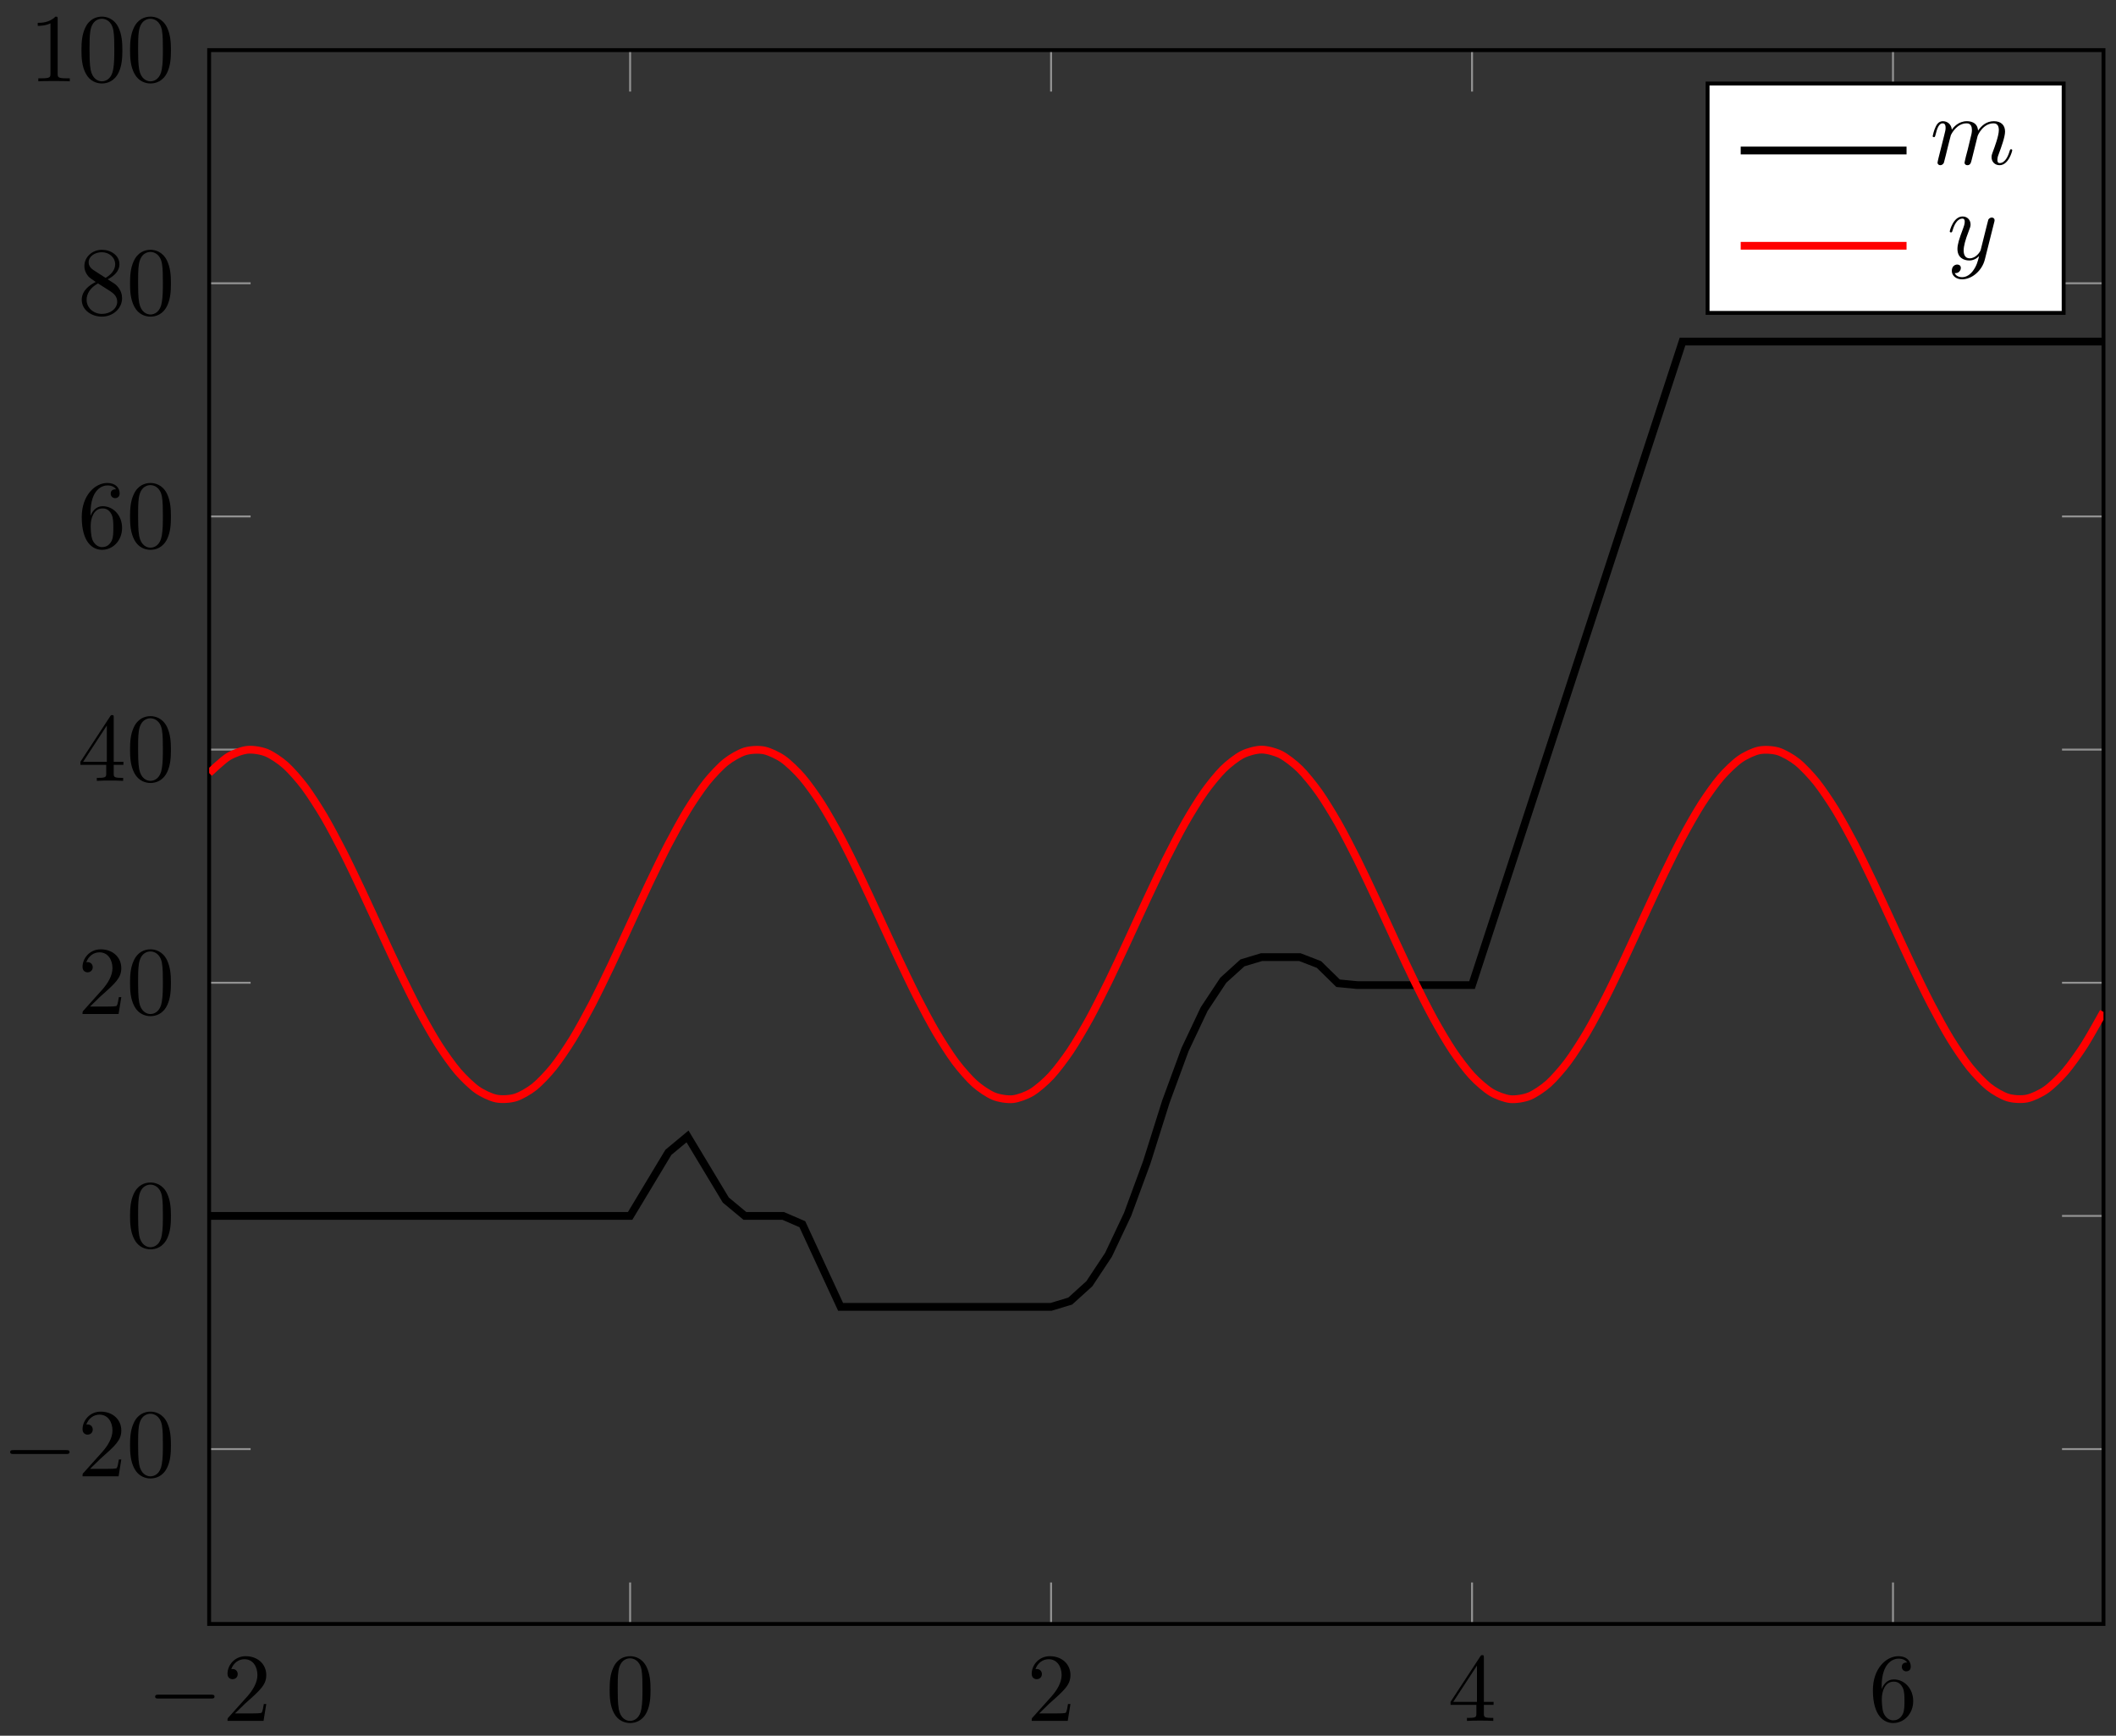<svg xmlns="http://www.w3.org/2000/svg" xmlns:xlink="http://www.w3.org/1999/xlink" xmlns:inkscape="http://www.inkscape.org/namespaces/inkscape" version="1.1" width="217" height="178" viewBox="0 0 217 178">
<rect x="0" y="0" width="217" height="178" fill="#333333" stroke="none"/>
<defs>
<path id="font_1_1" d="M.659 .23C.676 .23 .694 .23 .694 .25 .694 .27 .676 .27 .659 .27H.118C.101 .27 .083 .27 .083 .25 .083 .23 .101 .23 .118 .23H.659Z"/>
<path id="font_2_3" d="M.127 .077 .233 .18C.389 .318 .449 .372 .449 .472 .449 .586 .359 .666 .237 .666 .124 .666 .05 .574 .05 .485 .05 .429 .1 .429 .103 .429 .12 .429 .155 .441 .155 .482 .155 .508 .137 .534 .102 .534 .094 .534 .092 .534 .089 .533 .112 .598 .166 .635 .224 .635 .315 .635 .358 .554 .358 .472 .358 .392 .308 .313 .253 .251L.061 .037C.05 .026 .05 .024 .05 0H.421L.449 .174H.424C.419 .144 .412 .1 .402 .085 .395 .077 .329 .077 .307 .077H.127Z"/>
<path id="font_2_1" d="M.46 .32C.46 .4 .455 .48 .42 .554 .374 .65 .292 .666 .25 .666 .19 .666 .117 .64 .076 .547 .044 .478 .039 .4 .039 .32 .039 .245 .043 .155 .084 .079 .127-.002 .2-.022 .249-.022 .303-.022 .379-.001 .423 .094 .455 .163 .46 .241 .46 .32M.249-0C.21-0 .151 .025 .133 .121 .122 .181 .122 .273 .122 .332 .122 .396 .122 .462 .13 .516 .149 .635 .224 .644 .249 .644 .282 .644 .348 .626 .367 .527 .377 .471 .377 .395 .377 .332 .377 .257 .377 .189 .366 .125 .351 .03 .294-0 .249-0Z"/>
<path id="font_2_4" d="M.294 .165V.078C.294 .042 .292 .031 .218 .031H.197V0C.238 .003 .29 .003 .332 .003 .374 .003 .427 .003 .468 0V.031H.447C.373 .031 .371 .042 .371 .078V.165H.471V.196H.371V.651C.371 .671 .371 .677 .355 .677 .346 .677 .343 .677 .335 .665L.028 .196V.165H.294M.3 .196H.056L.3 .569V.196Z"/>
<path id="font_2_5" d="M.132 .328V.352C.132 .605 .256 .641 .307 .641 .331 .641 .373 .635 .395 .601 .38 .601 .34 .601 .34 .556 .34 .525 .364 .51 .386 .51 .402 .51 .432 .519 .432 .558 .432 .618 .388 .666 .305 .666 .177 .666 .042 .537 .042 .316 .042 .049 .158-.022 .251-.022 .362-.022 .457 .072 .457 .204 .457 .331 .368 .427 .257 .427 .189 .427 .152 .376 .132 .328M.251 .006C.188 .006 .158 .066 .152 .081 .134 .128 .134 .208 .134 .226 .134 .304 .166 .404 .256 .404 .272 .404 .318 .404 .349 .342 .367 .305 .367 .254 .367 .205 .367 .157 .367 .107 .35 .071 .32 .011 .274 .006 .251 .006Z"/>
<path id="font_2_6" d="M.163 .457C.117 .487 .113 .521 .113 .538 .113 .599 .178 .641 .249 .641 .322 .641 .386 .589 .386 .517 .386 .46 .347 .412 .287 .377L.163 .457M.309 .362C.381 .399 .43 .451 .43 .517 .43 .609 .341 .666 .25 .666 .15 .666 .069 .592 .069 .499 .069 .481 .071 .436 .113 .389 .124 .377 .161 .352 .186 .335 .128 .306 .042 .25 .042 .151 .042 .045 .144-.022 .249-.022 .362-.022 .457 .061 .457 .168 .457 .204 .446 .249 .408 .291 .389 .312 .373 .322 .309 .362M.209 .32 .332 .242C.36 .223 .407 .193 .407 .132 .407 .058 .332 .006 .25 .006 .164 .006 .092 .068 .092 .151 .092 .209 .124 .273 .209 .32Z"/>
<path id="font_2_2" d="M.294 .64C.294 .664 .294 .666 .271 .666 .209 .602 .121 .602 .089 .602V.571C.109 .571 .168 .571 .22 .597V.079C.22 .043 .217 .031 .127 .031H.095V0C.13 .003 .217 .003 .257 .003 .297 .003 .384 .003 .419 0V.031H.387C.297 .031 .294 .042 .294 .079V.64Z"/>
<clipPath id="clip_3">
<path transform="matrix(1,0,0,-1,21.449,166.537)" d="M0 0H194.268V161.398H0Z"/>
</clipPath>
<path id="font_4_1" d="M.088 .059C.085 .044 .079 .021 .079 .016 .079-.002 .093-.011 .108-.011 .12-.011 .138-.003 .145 .017 .146 .019 .158 .066 .164 .091L.186 .181C.192 .203 .198 .225 .203 .248 .207 .265 .215 .294 .216 .298 .231 .329 .284 .42 .379 .42 .424 .42 .433 .383 .433 .35 .433 .325 .426 .297 .418 .267L.39 .151 .37 .075C.366 .055 .357 .021 .357 .016 .357-.002 .371-.011 .386-.011 .417-.011 .423 .014 .431 .046 .445 .102 .482 .248 .491 .287 .494 .3 .547 .42 .656 .42 .699 .42 .71 .386 .71 .35 .71 .293 .668 .179 .648 .126 .639 .102 .635 .091 .635 .071 .635 .024 .67-.011 .717-.011 .811-.011 .848 .135 .848 .143 .848 .153 .839 .153 .836 .153 .826 .153 .826 .15 .821 .135 .806 .082 .774 .011 .719 .011 .702 .011 .695 .021 .695 .044 .695 .069 .704 .093 .713 .115 .732 .167 .774 .278 .774 .335 .774 .4 .734 .442 .659 .442 .584 .442 .533 .398 .496 .345 .495 .358 .492 .392 .464 .416 .439 .437 .407 .442 .382 .442 .292 .442 .243 .378 .226 .355 .221 .412 .179 .442 .134 .442 .088 .442 .069 .403 .06 .385 .042 .35 .029 .291 .029 .288 .029 .278 .039 .278 .041 .278 .051 .278 .052 .279 .058 .301 .075 .372 .095 .42 .131 .42 .147 .42 .162 .412 .162 .374 .162 .353 .159 .342 .146 .29L.088 .059Z"/>
<path id="font_4_2" d="M.486 .381C.49 .395 .49 .397 .49 .404 .49 .422 .476 .431 .461 .431 .451 .431 .435 .425 .426 .41 .424 .405 .416 .374 .412 .356 .405 .33 .398 .303 .392 .276L.347 .096C.343 .081 .3 .011 .234 .011 .183 .011 .172 .055 .172 .092 .172 .138 .189 .2 .223 .288 .239 .329 .243 .34 .243 .36 .243 .405 .211 .442 .161 .442 .066 .442 .029 .297 .029 .288 .029 .278 .039 .278 .041 .278 .051 .278 .052 .28 .057 .296 .084 .39 .124 .42 .158 .42 .166 .42 .183 .42 .183 .388 .183 .363 .173 .337 .166 .318 .126 .212 .108 .155 .108 .108 .108 .019 .171-.011 .23-.011 .269-.011 .303 .006 .331 .034 .318-.018 .306-.067 .266-.12 .24-.154 .202-.183 .156-.183 .142-.183 .097-.18 .08-.141 .096-.141 .109-.141 .123-.129 .133-.12 .143-.107 .143-.088 .143-.057 .116-.053 .106-.053 .083-.053 .05-.069 .05-.118 .05-.168 .094-.205 .156-.205 .259-.205 .362-.114 .39-.001L.486 .381Z"/>
</defs>
<path transform="matrix(1,0,0,-1,21.449,166.537)" stroke-width=".199" stroke-linecap="butt" stroke-miterlimit="10" stroke-linejoin="miter" fill="none" stroke="#929292" d="M0 0V4.253M43.171 0V4.253M86.341 0V4.253M129.512 0V4.253M172.682 0V4.253M0 161.398V157.146M43.171 161.398V157.146M86.341 161.398V157.146M129.512 161.398V157.146M172.682 161.398V157.146"/>
<path transform="matrix(1,0,0,-1,21.449,166.537)" stroke-width=".199" stroke-linecap="butt" stroke-miterlimit="10" stroke-linejoin="miter" fill="none" stroke="#929292" d="M0 17.933H4.252M0 41.844H4.252M0 65.755H4.252M0 89.666H4.252M0 113.577H4.252M0 137.488H4.252M0 161.398H4.252M194.268 17.933H190.016M194.268 41.844H190.016M194.268 65.755H190.016M194.268 89.666H190.016M194.268 113.577H190.016M194.268 137.488H190.016M194.268 161.398H190.016"/>
<path transform="matrix(1,0,0,-1,21.449,166.537)" stroke-width=".399" stroke-linecap="butt" stroke-miterlimit="10" stroke-linejoin="miter" fill="none" stroke="#000000" d="M0 0V161.398H194.268V0H0Z"/>
<use data-text="&#x2212;" xlink:href="#font_1_1" transform="matrix(9.963,0,0,-9.963,15.084,176.478)"/>
<use data-text="2" xlink:href="#font_2_3" transform="matrix(9.963,0,0,-9.963,22.833,176.478)"/>
<use data-text="0" xlink:href="#font_2_1" transform="matrix(9.963,0,0,-9.963,62.131,176.478)"/>
<use data-text="2" xlink:href="#font_2_3" transform="matrix(9.963,0,0,-9.963,105.304,176.478)"/>
<use data-text="4" xlink:href="#font_2_4" transform="matrix(9.963,0,0,-9.963,148.477,176.478)"/>
<use data-text="6" xlink:href="#font_2_5" transform="matrix(9.963,0,0,-9.963,191.65,176.478)"/>
<use data-text="&#x2212;" xlink:href="#font_1_1" transform="matrix(9.963,0,0,-9.963,.217,151.398)"/>
<use data-text="2" xlink:href="#font_2_3" transform="matrix(9.963,0,0,-9.963,7.967,151.398)"/>
<use data-text="0" xlink:href="#font_2_1" transform="matrix(9.963,0,0,-9.963,12.948,151.398)"/>
<use data-text="0" xlink:href="#font_2_1" transform="matrix(9.963,0,0,-9.963,12.948,127.901)"/>
<use data-text="2" xlink:href="#font_2_3" transform="matrix(9.963,0,0,-9.963,7.966,103.988)"/>
<use data-text="0" xlink:href="#font_2_1" transform="matrix(9.963,0,0,-9.963,12.947,103.988)"/>
<use data-text="4" xlink:href="#font_2_4" transform="matrix(9.963,0,0,-9.963,7.966,80.076)"/>
<use data-text="0" xlink:href="#font_2_1" transform="matrix(9.963,0,0,-9.963,12.947,80.076)"/>
<use data-text="6" xlink:href="#font_2_5" transform="matrix(9.963,0,0,-9.963,7.966,56.165)"/>
<use data-text="0" xlink:href="#font_2_1" transform="matrix(9.963,0,0,-9.963,12.947,56.165)"/>
<use data-text="8" xlink:href="#font_2_6" transform="matrix(9.963,0,0,-9.963,7.966,32.252)"/>
<use data-text="0" xlink:href="#font_2_1" transform="matrix(9.963,0,0,-9.963,12.947,32.252)"/>
<use data-text="1" xlink:href="#font_2_2" transform="matrix(9.963,0,0,-9.963,2.984,8.34)"/>
<use data-text="0" xlink:href="#font_2_1" transform="matrix(9.963,0,0,-9.963,7.966,8.34)"/>
<use data-text="0" xlink:href="#font_2_1" transform="matrix(9.963,0,0,-9.963,12.948,8.34)"/>
<g clip-path="url(#clip_3)">
<path transform="matrix(1,0,0,-1,21.449,166.537)" stroke-width=".797" stroke-linecap="butt" stroke-miterlimit="10" stroke-linejoin="miter" fill="none" stroke="#000000" d="M0 41.844H1.962 3.925 5.887 7.849 9.811 11.774 13.736 15.698 17.661 19.623 21.585 23.548 25.51 27.472 29.434 31.397 33.359 35.321 37.284 39.246 41.208 43.171L45.133 45.105 47.095 48.365 49.057 49.996 51.02 46.735 52.982 43.474 54.944 41.844H56.907 58.869L60.831 40.996 62.793 36.758 64.756 32.519 66.718 32.519 68.68 32.519 70.643 32.519H72.605L74.567 32.519 76.53 32.519H78.492L80.454 32.519H82.416 84.379L86.341 32.519 88.303 33.112 90.266 34.89 92.228 37.854 94.19 42.004 96.153 47.339 98.115 53.564 100.077 58.9 102.039 63.049 104.002 66.014 105.964 67.792 107.926 68.385 109.889 68.385 111.851 68.385 113.813 67.627 115.776 65.705 117.738 65.516 119.7 65.516 121.662 65.516 123.625 65.516 125.587 65.516 127.549 65.516 129.512 65.516 131.474 71.515 133.436 77.514 135.398 83.514 137.361 89.513 139.323 95.513 141.285 101.512 143.248 107.512 145.21 113.511 147.172 119.511 149.135 125.509 151.097 131.509 153.059 131.51H155.021 156.984 158.946 160.908 162.871 164.833 166.795 168.758 170.72 172.682 174.644 176.607 178.569 180.531 182.494 184.456 186.418 188.381 190.343 192.305 194.267"/>
<path transform="matrix(1,0,0,-1,21.449,166.537)" stroke-width=".797" stroke-linecap="butt" stroke-miterlimit="10" stroke-linejoin="miter" fill="none" stroke="#ff0000" d="M0 87.263C0 87.263 1.418 88.608 1.962 88.938 2.507 89.269 3.38 89.589 3.925 89.645 4.469 89.701 5.342 89.563 5.887 89.341 6.431 89.119 7.305 88.532 7.849 88.044 8.394 87.557 9.267 86.554 9.811 85.829 10.356 85.103 11.229 83.74 11.774 82.818 12.318 81.895 13.192 80.249 13.736 79.182 14.281 78.115 15.154 76.278 15.698 75.126 16.243 73.974 17.116 72.051 17.661 70.879 18.205 69.708 19.078 67.806 19.623 66.681 20.167 65.555 21.041 63.782 21.585 62.766 22.13 61.75 23.003 60.207 23.548 59.358 24.092 58.509 24.965 57.282 25.51 56.647 26.054 56.013 26.928 55.17 27.472 54.786 28.017 54.403 28.89 53.993 29.434 53.882 29.979 53.771 30.852 53.816 31.397 53.983 31.941 54.15 32.815 54.649 33.359 55.085 33.904 55.521 34.777 56.445 35.321 57.126 35.866 57.806 36.739 59.103 37.284 59.989 37.828 60.876 38.701 62.473 39.246 63.516 39.79 64.558 40.664 66.365 41.208 67.505 41.753 68.645 42.626 70.56 43.171 71.733 43.715 72.906 44.588 74.82 45.133 75.96 45.677 77.1 46.551 78.907 47.095 79.949 47.64 80.992 48.513 82.59 49.057 83.476 49.602 84.363 50.475 85.659 51.02 86.34 51.564 87.02 52.437 87.945 52.982 88.381 53.527 88.817 54.4 89.316 54.944 89.483 55.489 89.649 56.362 89.695 56.907 89.583 57.451 89.472 58.324 89.063 58.869 88.679 59.413 88.296 60.287 87.453 60.831 86.818 61.376 86.184 62.249 84.956 62.793 84.107 63.338 83.258 64.211 81.715 64.756 80.699 65.3 79.683 66.174 77.91 66.718 76.785 67.263 75.659 68.136 73.758 68.68 72.586 69.225 71.414 70.098 69.491 70.643 68.339 71.187 67.187 72.06 65.351 72.605 64.283 73.149 63.216 74.023 61.57 74.567 60.648 75.112 59.726 75.985 58.362 76.53 57.637 77.074 56.912 77.947 55.908 78.492 55.421 79.036 54.934 79.91 54.346 80.454 54.124 80.999 53.902 81.872 53.765 82.416 53.82 82.961 53.876 83.834 54.196 84.379 54.527 84.923 54.857 85.797 55.615 86.341 56.202 86.886 56.789 87.759 57.945 88.303 58.754 88.848 59.564 89.721 61.051 90.266 62.038 90.81 63.025 91.683 64.759 92.228 65.867 92.772 66.976 93.646 68.86 94.19 70.028 94.735 71.196 95.608 73.123 96.153 74.284 96.697 75.445 97.57 77.308 98.115 78.397 98.659 79.486 99.533 81.178 100.077 82.134 100.622 83.09 101.495 84.517 102.039 85.285 102.584 86.053 103.457 87.134 104.002 87.672 104.546 88.209 105.419 88.883 105.964 89.159 106.509 89.436 107.382 89.665 107.926 89.665 108.471 89.665 109.344 89.436 109.889 89.16 110.433 88.883 111.306 88.209 111.851 87.672 112.395 87.134 113.269 86.054 113.813 85.285 114.358 84.517 115.231 83.09 115.776 82.134 116.32 81.179 117.193 79.487 117.738 78.398 118.282 77.309 119.156 75.446 119.7 74.285 120.245 73.124 121.118 71.197 121.662 70.029 122.207 68.861 123.08 66.976 123.625 65.867 124.169 64.759 125.042 63.025 125.587 62.038 126.132 61.051 127.005 59.564 127.549 58.754 128.094 57.945 128.967 56.789 129.512 56.202 130.056 55.616 130.929 54.858 131.474 54.527 132.018 54.197 132.892 53.876 133.436 53.82 133.981 53.765 134.854 53.902 135.398 54.124 135.943 54.346 136.816 54.933 137.361 55.421 137.905 55.908 138.779 56.911 139.323 57.637 139.868 58.362 140.741 59.725 141.285 60.647 141.83 61.569 142.703 63.216 143.248 64.283 143.792 65.35 144.665 67.187 145.21 68.339 145.754 69.491 146.628 71.414 147.172 72.585 147.717 73.757 148.59 75.659 149.135 76.784 149.679 77.91 150.552 79.683 151.097 80.699 151.641 81.715 152.515 83.258 153.059 84.107 153.604 84.956 154.477 86.184 155.021 86.818 155.566 87.452 156.439 88.295 156.984 88.679 157.528 89.063 158.402 89.472 158.946 89.583 159.491 89.695 160.364 89.65 160.908 89.483 161.453 89.316 162.326 88.817 162.871 88.381 163.415 87.945 164.288 87.02 164.833 86.34 165.377 85.659 166.251 84.363 166.795 83.476 167.34 82.59 168.213 80.993 168.758 79.95 169.302 78.907 170.175 77.101 170.72 75.961 171.264 74.82 172.138 72.906 172.682 71.733 173.227 70.56 174.1 68.646 174.644 67.505 175.189 66.365 176.062 64.559 176.607 63.516 177.151 62.473 178.024 60.876 178.569 59.989 179.114 59.103 179.987 57.806 180.531 57.126 181.076 56.445 181.949 55.521 182.494 55.085 183.038 54.649 183.911 54.15 184.456 53.983 185 53.816 185.874 53.77 186.418 53.882 186.963 53.993 187.836 54.402 188.381 54.786 188.925 55.17 189.798 56.012 190.343 56.647 190.887 57.281 191.761 58.509 192.305 59.358 192.85 60.207 194.267 62.766 194.267 62.766"/>
</g>
<path transform="matrix(1,0,0,-1,21.449,166.537)" d="M153.667 134.448H190.182V157.971H153.667Z" fill="#ffffff"/>
<path transform="matrix(1,0,0,-1,21.449,166.537)" stroke-width=".399" stroke-linecap="butt" stroke-miterlimit="10" stroke-linejoin="miter" fill="none" stroke="#000000" d="M153.667 134.448H190.182V157.971H153.667Z"/>
<path transform="matrix(1,0,0,-1,178.512,15.434)" stroke-width=".797" stroke-linecap="butt" stroke-miterlimit="10" stroke-linejoin="miter" fill="none" stroke="#000000" d="M0 0H8.504 17.008"/>
<use data-text="m" xlink:href="#font_4_1" transform="matrix(9.963,0,0,-9.963,197.911,16.832)"/>
<path transform="matrix(1,0,0,-1,178.512,25.204)" stroke-width=".797" stroke-linecap="butt" stroke-miterlimit="10" stroke-linejoin="miter" fill="none" stroke="#ff0000" d="M0 0C0 0 6.144 0 8.504 0 10.864 0 17.008 0 17.008 0"/>
<use data-text="y" xlink:href="#font_4_2" transform="matrix(9.963,0,0,-9.963,199.664,26.602)"/>
</svg>
